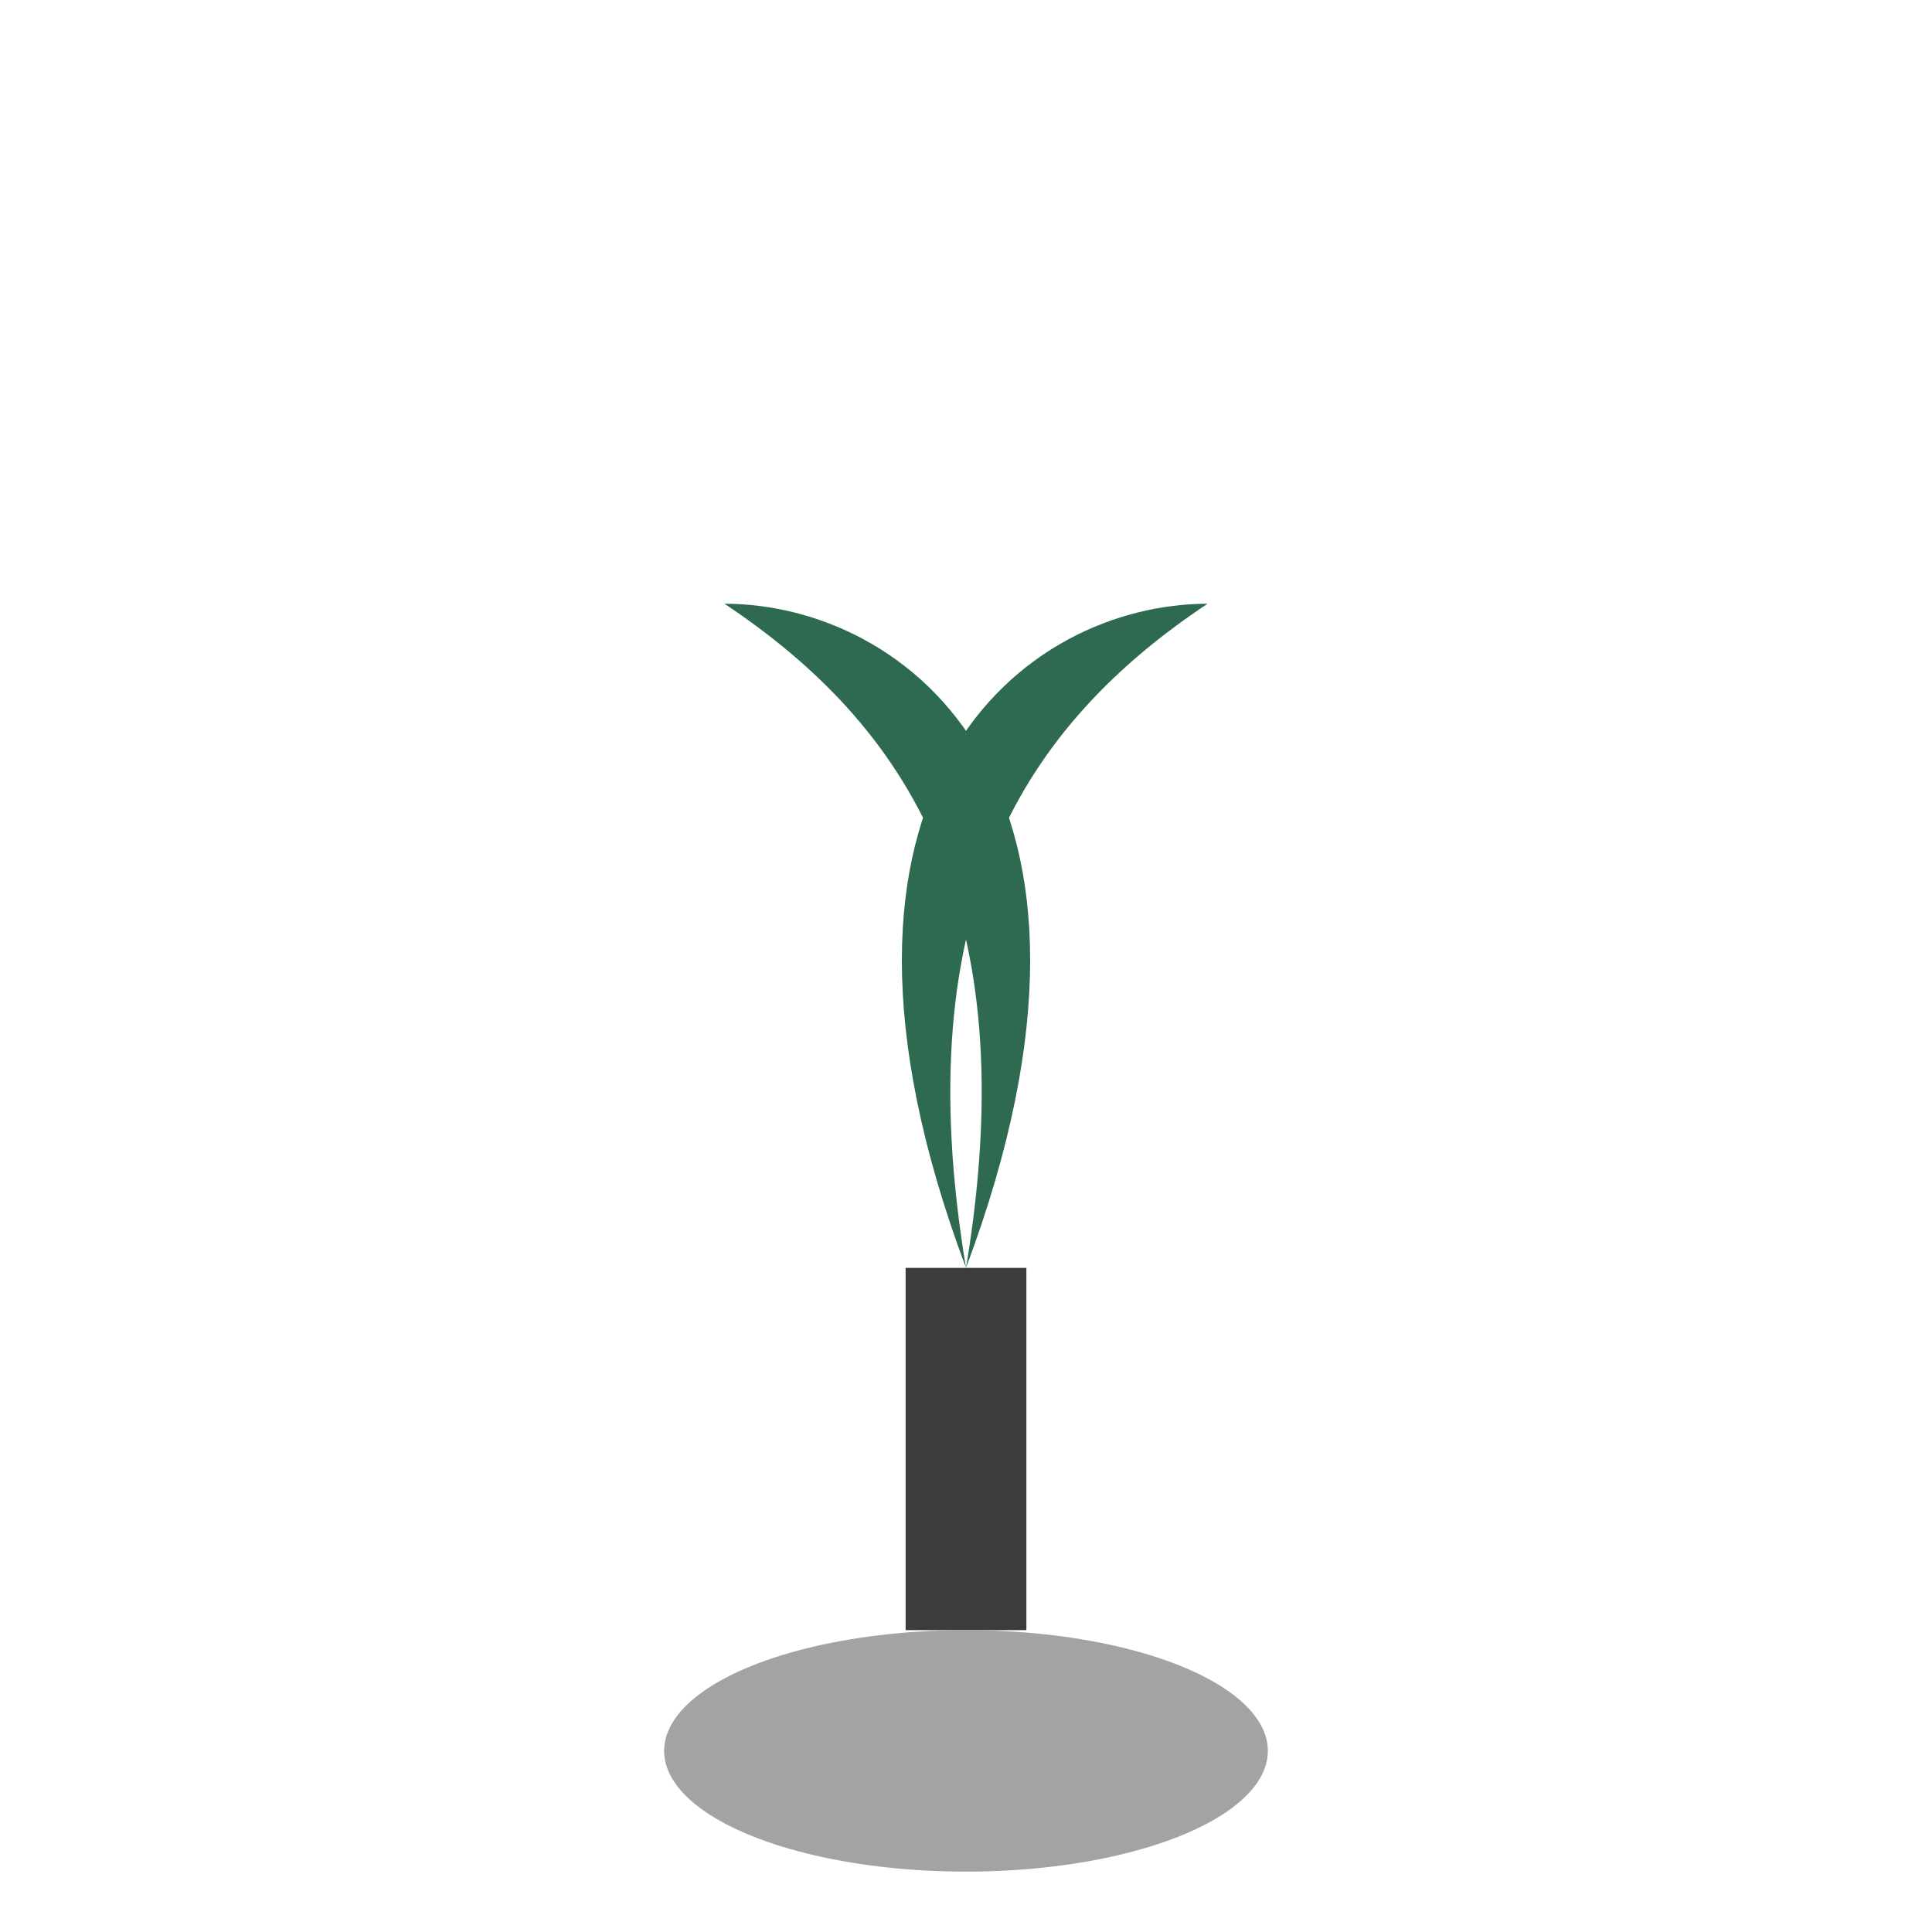 <svg xmlns="http://www.w3.org/2000/svg" width="48" height="48" viewBox="0 0 64 64">
  <path d="M32 42 C30 30, 34 24, 40 20 C34 20, 26 26, 32 42 Z" fill="#2d6a4f"/>
  <path d="M32 42 C34 30, 30 24, 24 20 C30 20, 38 26, 32 42 Z" fill="#2d6a4f"/>
  <rect x="30" y="42" width="4" height="12" fill="#3c3c3c"/>
  <ellipse cx="32" cy="58" rx="10" ry="4" fill="#a3a3a3"/>
</svg>
